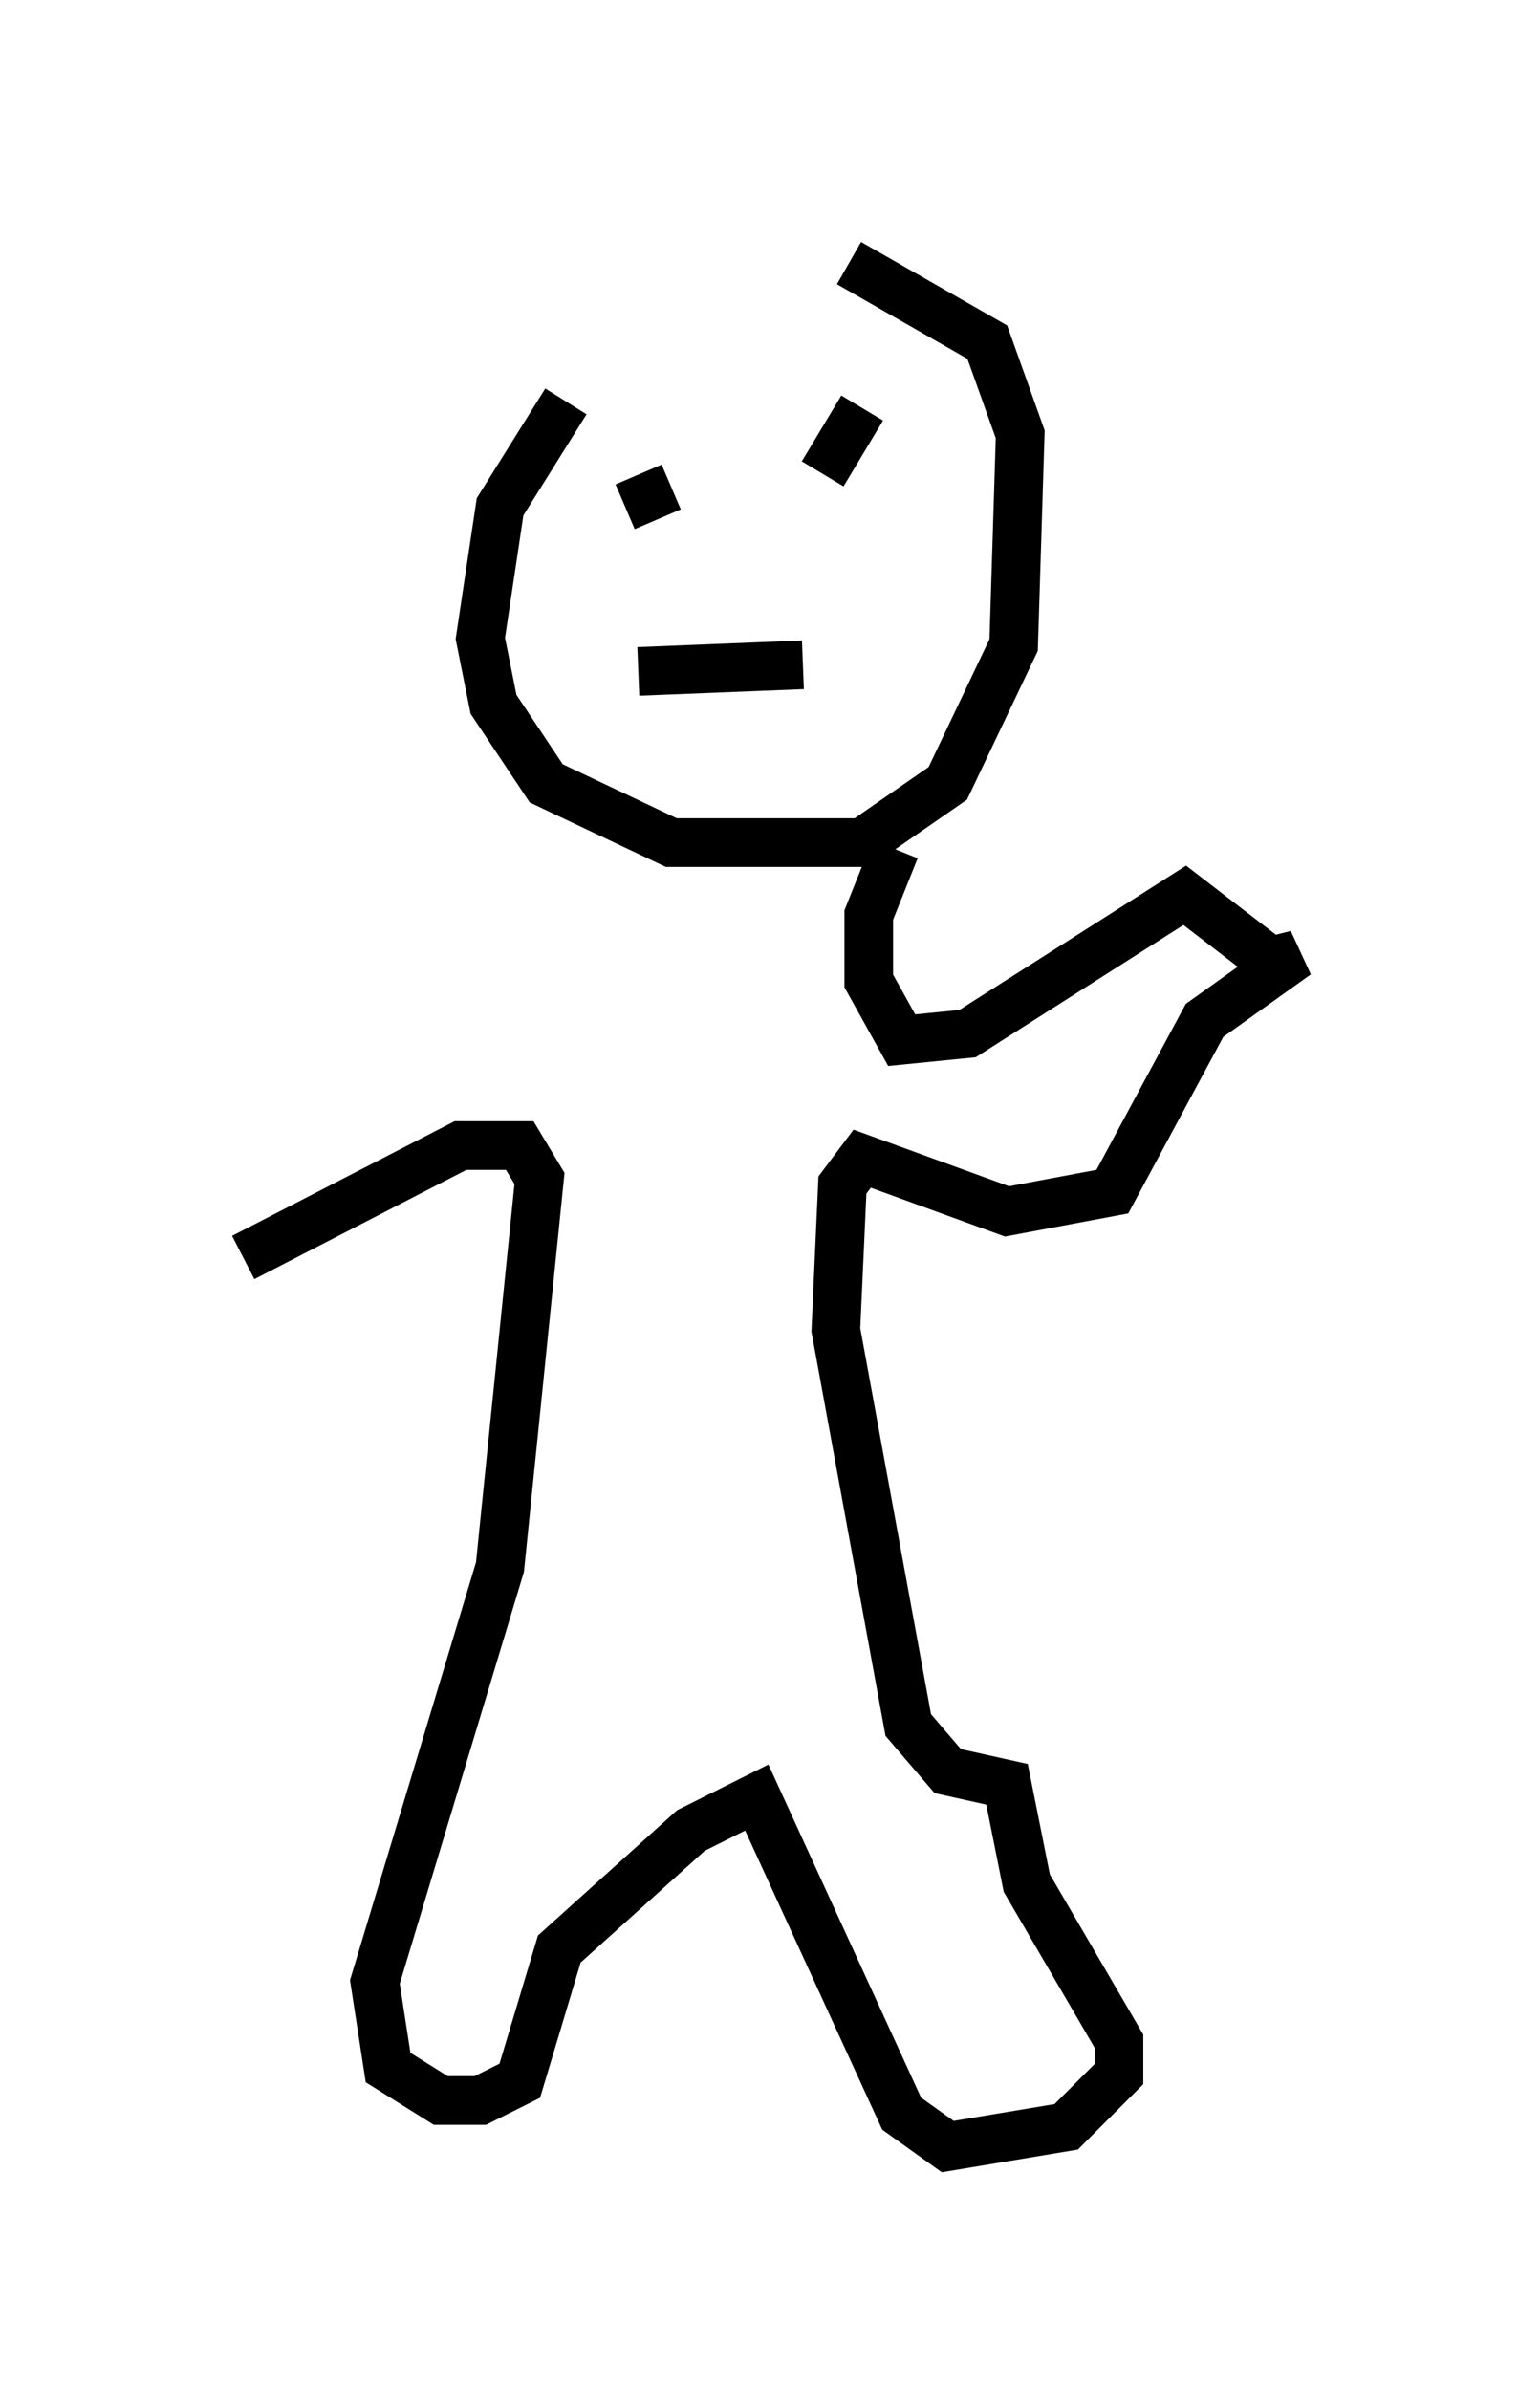 <?xml version="1.0" encoding="utf-8" ?>
<svg baseProfile="full" height="49.106" version="1.1" width="31.651" xmlns="http://www.w3.org/2000/svg" xmlns:ev="http://www.w3.org/2001/xml-events" xmlns:xlink="http://www.w3.org/1999/xlink"><defs /><rect fill="white" height="49.106" width="31.651" x="0" y="0" /><path d="M17.72, 5 m-6.089, 3.248 l-1.353, 2.165 -0.406, 2.706 l0.271, 1.353 1.083, 1.624 l2.571, 1.218 3.924, 0.0 l1.759, -1.218 1.353, -2.842 l0.135, -4.33 -0.677, -1.894 l-2.842, -1.624 m-4.601, 5.007 l0.947, -0.406 m3.789, -1.488 l0.0, 0.0 m-4.465, 5.277 l3.383, -0.135 m1.218, -5.277 l-0.812, 1.353 m1.488, 7.713 l-0.541, 1.353 0.0, 1.353 l0.677, 1.218 1.353, -0.135 l4.465, -2.842 1.759, 1.353 l0.541, -0.135 -1.894, 1.353 l-1.894, 3.518 -2.165, 0.406 l-2.977, -1.083 -0.406, 0.541 l-0.135, 2.977 1.488, 8.119 l0.812, 0.947 1.218, 0.271 l0.406, 2.03 1.894, 3.248 l0.0, 0.677 -1.083, 1.083 l-2.436, 0.406 -0.947, -0.677 l-2.977, -6.495 -1.353, 0.677 l-2.706, 2.436 -0.812, 2.706 l-0.812, 0.406 -0.812, 0.0 l-1.083, -0.677 -0.271, -1.759 l2.571, -8.525 0.812, -7.984 l-0.406, -0.677 -1.218, 0.0 l-4.465, 2.3 " fill="none" stroke="black" stroke-width="1" /></svg>